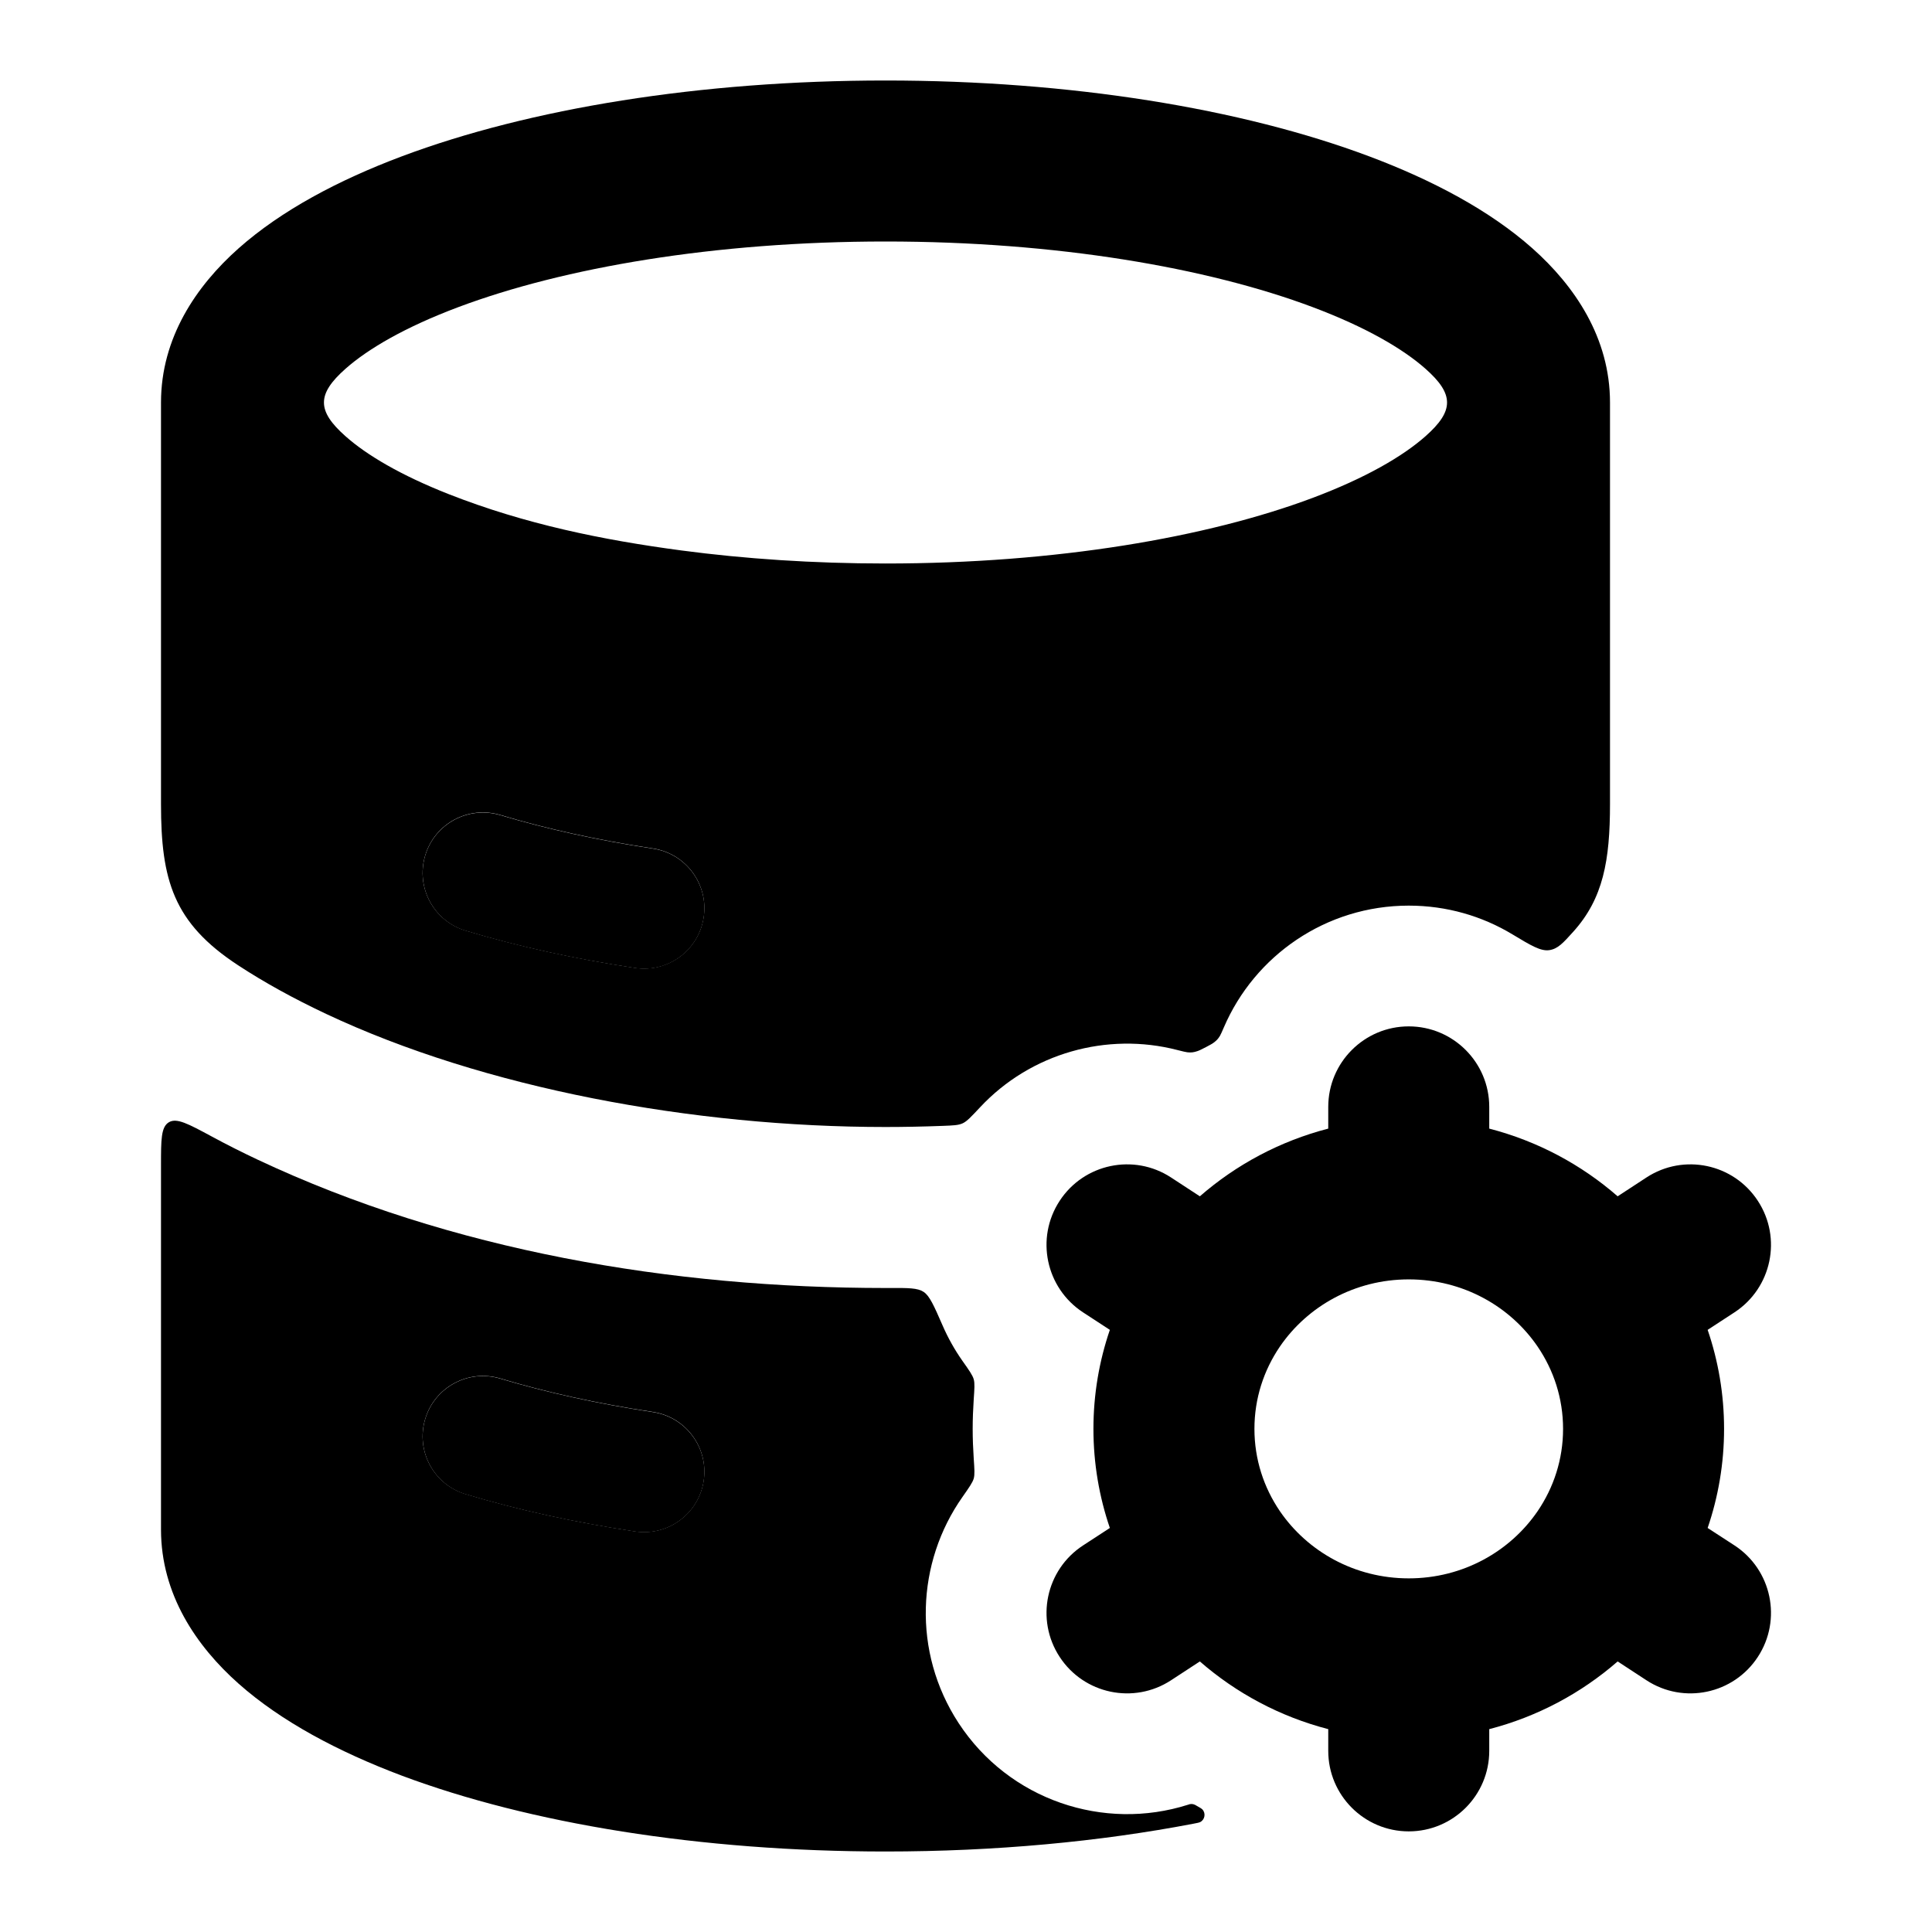 <svg width="24" height="24" viewBox="0 0 24 24" xmlns="http://www.w3.org/2000/svg">
<g class="pr-icon-bulk-secondary">
<path class="pr-icon-bulk-primary" fill-rule="evenodd" clip-rule="evenodd" d="M2 5C2 4.197 2.437 3.552 2.965 3.084C3.494 2.615 4.203 2.238 4.992 1.942C6.578 1.347 8.703 1 11 1C13.297 1 15.422 1.347 17.008 1.942C17.797 2.238 18.506 2.615 19.035 3.084C19.562 3.552 20 4.197 20 5V9.988C20 10.689 19.916 11.162 19.543 11.575C19.416 11.716 19.352 11.787 19.246 11.803C19.139 11.818 19.022 11.748 18.788 11.607C18.412 11.38 17.971 11.25 17.5 11.25C16.47 11.25 15.585 11.873 15.203 12.763C15.178 12.821 15.165 12.85 15.154 12.869C15.13 12.908 15.11 12.928 15.073 12.955C15.056 12.968 15.03 12.981 14.98 13.008C14.925 13.036 14.898 13.05 14.876 13.057C14.829 13.073 14.799 13.077 14.75 13.072C14.727 13.069 14.694 13.061 14.627 13.044C13.752 12.817 12.803 13.082 12.174 13.756C12.066 13.871 12.013 13.929 11.959 13.954C11.905 13.979 11.841 13.981 11.712 13.986C11.473 13.995 11.236 14 11 14C8.611 14 6.014 13.519 4.051 12.595C3.648 12.405 3.283 12.204 2.958 11.991C2.153 11.464 2 10.932 2 9.988V5ZM5.573 6.138C4.979 5.904 4.555 5.653 4.292 5.419C3.935 5.103 3.935 4.897 4.292 4.581C4.573 4.332 5.036 4.062 5.694 3.815C7.003 3.324 8.879 3 11 3C13.121 3 14.997 3.324 16.306 3.815C16.964 4.062 17.427 4.332 17.708 4.581C18.065 4.897 18.065 5.103 17.708 5.419C17.427 5.668 16.964 5.938 16.306 6.185C14.997 6.676 13.121 7 11 7C10.103 7 9.25 6.942 8.465 6.838C7.488 6.708 6.523 6.512 5.573 6.138ZM6.216 10.124C5.819 10.005 5.401 10.229 5.282 10.626C5.162 11.023 5.387 11.441 5.784 11.56C6.424 11.752 7.131 11.909 7.887 12.023C8.297 12.086 8.679 11.804 8.741 11.395C8.804 10.985 8.522 10.603 8.113 10.54C7.417 10.435 6.779 10.293 6.216 10.124Z" fill="currentColor"/>
<path class="pr-icon-bulk-primary" fill-rule="evenodd" clip-rule="evenodd" d="M11.709 16.465C11.602 16.22 11.548 16.097 11.473 16.048C11.398 15.999 11.285 15.999 11.058 16C11.039 16 11.019 16 11 16C8.346 16 5.609 15.539 3.199 14.405C3.006 14.314 2.815 14.218 2.627 14.116C2.339 13.961 2.195 13.883 2.098 13.941C2 13.999 2 14.158 2 14.476V19C2 19.803 2.437 20.448 2.965 20.916C3.494 21.385 4.203 21.761 4.992 22.058C6.578 22.652 8.703 23 11 23C12.361 23 13.661 22.878 14.824 22.655C14.872 22.646 14.897 22.641 14.91 22.634C14.968 22.604 14.981 22.524 14.936 22.477C14.925 22.466 14.904 22.453 14.86 22.429C14.851 22.423 14.846 22.421 14.841 22.419C14.822 22.41 14.801 22.408 14.78 22.412C14.775 22.413 14.77 22.415 14.758 22.419C13.714 22.751 12.536 22.365 11.907 21.403C11.331 20.52 11.384 19.409 11.956 18.596C12.04 18.476 12.082 18.416 12.096 18.367C12.11 18.317 12.105 18.251 12.096 18.119C12.088 17.997 12.083 17.874 12.083 17.75C12.083 17.626 12.088 17.503 12.096 17.382C12.105 17.25 12.11 17.183 12.096 17.134C12.082 17.084 12.04 17.024 11.955 16.904C11.858 16.766 11.776 16.619 11.709 16.465ZM6.216 17.124C5.819 17.005 5.401 17.229 5.282 17.626C5.162 18.023 5.387 18.441 5.784 18.56C6.424 18.753 7.131 18.909 7.887 19.023C8.297 19.086 8.679 18.804 8.741 18.395C8.804 17.985 8.522 17.603 8.113 17.54C7.417 17.435 6.779 17.293 6.216 17.124Z" fill="currentColor"/>
</g>
<path class="pr-icon-bulk-primary" fill-rule="evenodd" clip-rule="evenodd" d="M6.216 10.126C5.819 10.007 5.401 10.231 5.282 10.628C5.163 11.025 5.388 11.443 5.784 11.562C6.424 11.755 7.132 11.911 7.888 12.025C8.297 12.088 8.68 11.806 8.742 11.396C8.804 10.987 8.522 10.604 8.113 10.542C7.417 10.437 6.78 10.295 6.216 10.126Z" fill="currentColor"/>
<path class="pr-icon-bulk-primary" fill-rule="evenodd" clip-rule="evenodd" d="M6.216 17.126C5.819 17.006 5.401 17.231 5.282 17.628C5.163 18.025 5.388 18.443 5.784 18.562C6.424 18.755 7.132 18.911 7.888 19.025C8.297 19.087 8.68 18.806 8.742 18.396C8.804 17.987 8.522 17.605 8.113 17.542C7.417 17.437 6.78 17.295 6.216 17.126Z" fill="currentColor"/>
<path class="pr-icon-bulk-primary" fill-rule="evenodd" clip-rule="evenodd" d="M17.5 12.75C18.052 12.75 18.5 13.198 18.5 13.75V14.02C19.099 14.175 19.644 14.467 20.095 14.861L20.453 14.627C20.916 14.325 21.535 14.455 21.837 14.918C22.139 15.38 22.009 15.999 21.547 16.302L21.213 16.52C21.345 16.906 21.417 17.32 21.417 17.75C21.417 18.18 21.345 18.594 21.213 18.981L21.547 19.198C22.009 19.5 22.139 20.12 21.837 20.582C21.535 21.045 20.915 21.175 20.453 20.873L20.095 20.639C19.643 21.033 19.099 21.325 18.5 21.48V21.75C18.5 22.302 18.052 22.75 17.5 22.75C16.948 22.75 16.5 22.302 16.5 21.75V21.48C15.901 21.325 15.357 21.033 14.905 20.639L14.547 20.873C14.085 21.175 13.465 21.045 13.163 20.582C12.861 20.12 12.991 19.5 13.454 19.198L13.787 18.981C13.655 18.594 13.583 18.18 13.583 17.75C13.583 17.32 13.655 16.906 13.787 16.52L13.453 16.302C12.991 15.999 12.861 15.38 13.163 14.918C13.465 14.455 14.085 14.325 14.547 14.627L14.905 14.861C15.357 14.467 15.901 14.175 16.5 14.02V13.75C16.5 13.198 16.948 12.75 17.5 12.75ZM17.5 15.893C16.827 15.893 16.241 16.228 15.899 16.728C15.699 17.022 15.583 17.372 15.583 17.75C15.583 18.128 15.699 18.478 15.899 18.772C16.241 19.272 16.827 19.607 17.5 19.607C18.174 19.607 18.759 19.272 19.101 18.772C19.301 18.478 19.417 18.128 19.417 17.75C19.417 17.372 19.301 17.022 19.101 16.728C18.76 16.228 18.174 15.893 17.5 15.893Z" fill="currentColor"/>
</svg>
